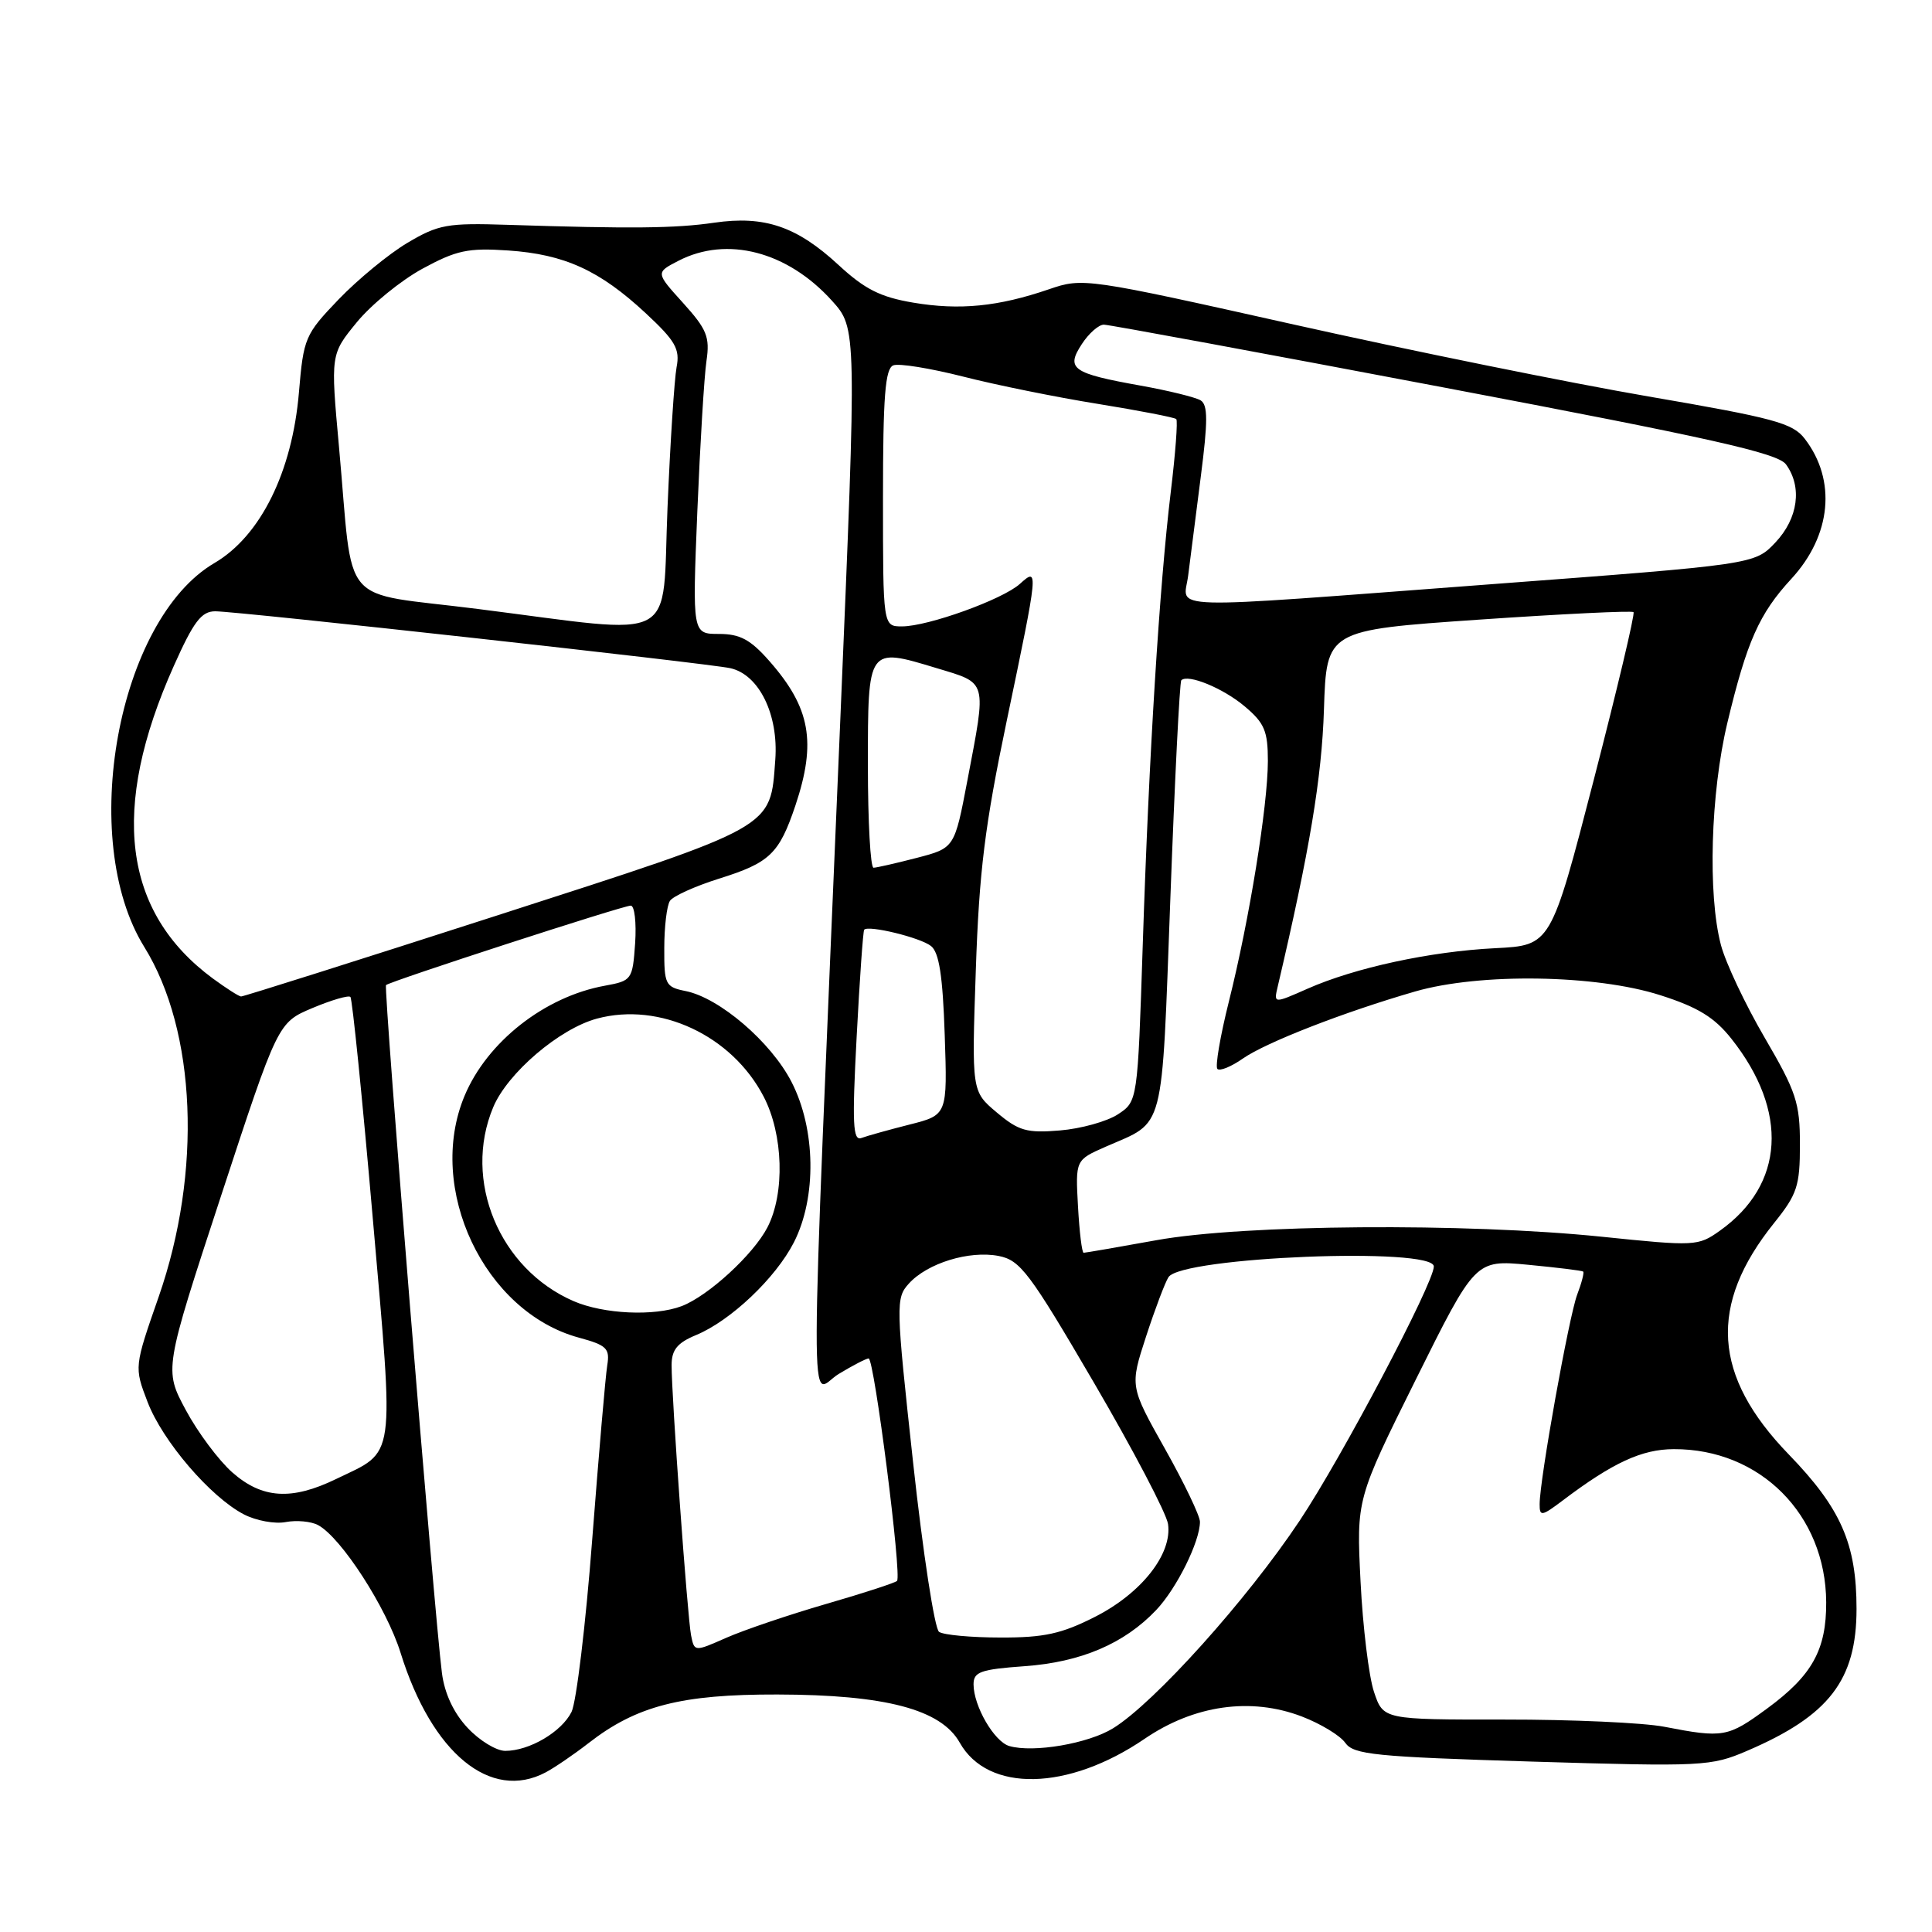<?xml version="1.0" encoding="UTF-8" standalone="no"?>
<!DOCTYPE svg PUBLIC "-//W3C//DTD SVG 1.1//EN" "http://www.w3.org/Graphics/SVG/1.1/DTD/svg11.dtd" >
<svg xmlns="http://www.w3.org/2000/svg" xmlns:xlink="http://www.w3.org/1999/xlink" version="1.1" viewBox="0 0 256 256">
 <g >
 <path fill="currentColor"
d=" M 72.32 234.84 C 73.52 234.20 76.08 232.45 78.00 230.96 C 84.35 226.02 90.28 224.50 103.00 224.53 C 117.34 224.56 124.69 226.50 127.17 230.91 C 130.90 237.54 141.52 237.32 151.67 230.40 C 158.22 225.93 165.73 224.86 172.49 227.44 C 174.97 228.39 177.57 229.96 178.25 230.93 C 179.36 232.50 182.16 232.78 203.01 233.42 C 225.65 234.10 226.72 234.05 231.51 231.99 C 242.36 227.34 246.00 222.62 246.00 213.18 C 246.00 204.57 243.94 199.87 237.04 192.74 C 226.93 182.31 226.34 172.93 235.08 162.05 C 238.14 158.24 238.50 157.15 238.50 151.65 C 238.50 146.14 238.02 144.67 233.83 137.50 C 231.26 133.10 228.65 127.57 228.03 125.21 C 226.27 118.54 226.66 105.10 228.88 95.80 C 231.47 84.99 233.10 81.32 237.36 76.70 C 242.67 70.94 243.37 63.64 239.14 58.14 C 237.54 56.05 235.06 55.39 218.41 52.53 C 208.01 50.74 186.91 46.46 171.52 43.02 C 143.89 36.84 143.49 36.79 139.02 38.32 C 132.29 40.63 127.14 41.14 121.00 40.10 C 116.66 39.37 114.58 38.32 111.12 35.12 C 105.58 30.00 101.31 28.54 94.63 29.51 C 89.49 30.26 83.60 30.32 67.25 29.79 C 59.28 29.53 58.10 29.74 54.00 32.17 C 51.52 33.64 47.42 37.02 44.87 39.67 C 40.41 44.32 40.22 44.78 39.61 52.00 C 38.72 62.53 34.52 71.03 28.42 74.60 C 15.60 82.11 10.27 111.22 19.12 125.48 C 26.02 136.62 26.79 155.27 21.03 171.82 C 17.78 181.14 17.78 181.14 19.55 185.76 C 21.53 190.95 27.90 198.38 32.33 200.67 C 33.94 201.50 36.43 201.96 37.87 201.68 C 39.30 201.41 41.23 201.59 42.14 202.08 C 45.20 203.71 51.22 213.03 53.08 219.01 C 57.22 232.32 65.01 238.73 72.32 234.84 Z  M 61.96 228.95 C 60.12 226.99 58.91 224.41 58.56 221.70 C 57.56 214.01 50.80 130.86 51.15 130.53 C 51.69 130.02 82.53 120.00 83.58 120.00 C 84.08 120.00 84.34 122.24 84.16 124.97 C 83.82 129.82 83.72 129.96 80.16 130.61 C 72.18 132.05 64.54 138.05 61.55 145.22 C 56.43 157.49 64.16 173.83 76.69 177.24 C 80.41 178.25 80.83 178.67 80.46 180.94 C 80.23 182.35 79.34 192.72 78.47 204.00 C 77.61 215.28 76.37 225.55 75.73 226.84 C 74.41 229.49 70.14 232.00 66.95 232.00 C 65.77 232.00 63.52 230.63 61.96 228.95 Z  M 133.74 231.36 C 131.74 230.78 129.00 226.06 129.00 223.18 C 129.00 221.53 129.93 221.20 135.75 220.78 C 143.22 220.25 148.97 217.80 153.20 213.34 C 155.92 210.47 159.00 204.26 159.00 201.64 C 159.00 200.86 156.91 196.50 154.35 191.95 C 149.71 183.69 149.71 183.69 151.86 177.09 C 153.04 173.47 154.38 169.93 154.83 169.23 C 156.56 166.54 190.03 165.20 189.99 167.82 C 189.96 170.07 177.81 193.09 172.23 201.47 C 165.26 211.95 152.98 225.61 147.50 229.00 C 144.20 231.04 136.93 232.28 133.74 231.36 Z  M 220.50 228.80 C 217.75 228.27 208.25 227.84 199.40 227.85 C 183.29 227.86 183.29 227.86 182.06 224.18 C 181.38 222.16 180.58 215.58 180.28 209.57 C 179.73 198.64 179.73 198.64 187.61 182.78 C 195.49 166.93 195.49 166.93 202.49 167.59 C 206.35 167.96 209.63 168.36 209.78 168.49 C 209.93 168.62 209.58 169.99 208.99 171.53 C 207.90 174.41 204.01 196.04 204.01 199.32 C 204.00 200.97 204.29 200.92 207.07 198.82 C 213.70 193.81 217.55 192.03 221.78 192.02 C 233.23 191.97 241.92 200.71 241.98 212.30 C 242.01 218.61 240.12 222.01 234.15 226.39 C 228.94 230.21 228.36 230.32 220.50 228.80 Z  M 91.57 216.69 C 91.09 214.26 88.98 185.01 88.99 180.87 C 89.00 178.85 89.75 177.93 92.24 176.90 C 96.82 175.00 102.78 169.35 105.20 164.61 C 108.23 158.66 108.10 149.61 104.88 143.36 C 102.16 138.07 95.34 132.22 90.85 131.32 C 88.16 130.78 88.00 130.46 88.02 125.62 C 88.02 122.81 88.36 119.99 88.77 119.37 C 89.17 118.75 92.09 117.43 95.26 116.43 C 102.01 114.32 103.24 113.14 105.40 106.72 C 108.20 98.34 107.39 93.79 101.96 87.61 C 99.45 84.75 98.06 84.00 95.27 84.00 C 91.74 84.00 91.74 84.00 92.40 67.75 C 92.77 58.81 93.31 49.85 93.61 47.83 C 94.08 44.65 93.67 43.64 90.51 40.14 C 86.87 36.12 86.87 36.12 89.89 34.56 C 96.33 31.23 104.34 33.31 110.24 39.85 C 113.53 43.50 113.53 43.50 111.36 95.00 C 107.20 193.68 107.22 184.44 111.11 182.07 C 112.97 180.94 114.77 180.01 115.10 180.00 C 115.84 180.00 119.52 208.82 118.86 209.48 C 118.59 209.74 114.36 211.12 109.44 212.54 C 104.52 213.97 98.59 215.98 96.25 217.01 C 92.01 218.88 92.01 218.88 91.57 216.69 Z  M 124.43 216.23 C 123.84 215.83 122.29 205.73 120.99 193.79 C 118.70 172.81 118.68 172.01 120.43 170.08 C 122.88 167.37 128.43 165.67 132.32 166.42 C 135.19 166.98 136.41 168.59 144.95 183.21 C 150.15 192.11 154.57 200.54 154.77 201.94 C 155.35 205.91 151.24 211.13 145.07 214.25 C 140.66 216.49 138.32 217.00 132.57 216.98 C 128.68 216.98 125.02 216.64 124.43 216.23 Z  M 30.78 195.10 C 28.98 193.51 26.20 189.79 24.62 186.84 C 21.74 181.48 21.74 181.48 29.28 158.49 C 36.82 135.50 36.82 135.50 41.40 133.57 C 43.92 132.51 46.18 131.85 46.43 132.10 C 46.68 132.35 48.02 145.58 49.40 161.49 C 52.24 194.10 52.52 192.12 44.55 195.97 C 38.64 198.84 34.74 198.59 30.78 195.10 Z  M 76.01 172.41 C 66.16 168.14 61.29 156.41 65.35 146.72 C 67.24 142.19 74.12 136.31 79.10 134.97 C 87.42 132.73 96.99 137.21 101.19 145.31 C 103.80 150.33 104.02 158.12 101.69 162.63 C 99.83 166.23 93.84 171.73 90.32 173.07 C 86.70 174.44 79.99 174.13 76.01 172.41 Z  M 142.84 159.86 C 142.50 153.71 142.50 153.71 146.50 151.95 C 154.46 148.46 153.89 150.64 155.08 119.01 C 155.66 103.34 156.31 90.35 156.53 90.14 C 157.40 89.27 162.06 91.18 164.92 93.59 C 167.55 95.80 168.00 96.86 168.00 100.84 C 167.99 106.79 165.54 121.90 162.84 132.68 C 161.68 137.30 161.00 141.33 161.31 141.64 C 161.63 141.96 163.15 141.34 164.69 140.26 C 167.76 138.12 178.09 134.10 187.50 131.38 C 196.07 128.90 211.46 129.13 220.00 131.87 C 224.99 133.46 227.18 134.81 229.42 137.64 C 237.04 147.25 236.46 156.98 227.90 163.07 C 225.01 165.13 224.62 165.15 212.22 163.87 C 194.16 162.02 164.80 162.24 153.25 164.33 C 148.16 165.25 143.81 166.00 143.59 166.00 C 143.36 166.00 143.03 163.24 142.84 159.86 Z  M 113.51 137.40 C 113.91 129.75 114.36 123.36 114.51 123.19 C 115.08 122.56 121.94 124.23 123.36 125.35 C 124.44 126.20 124.92 129.31 125.18 137.12 C 125.54 147.74 125.54 147.74 120.52 149.01 C 117.76 149.71 114.89 150.51 114.14 150.79 C 113.01 151.21 112.90 148.92 113.51 137.40 Z  M 132.08 147.41 C 128.75 144.61 128.75 144.61 129.30 128.56 C 129.74 115.46 130.50 109.37 133.40 95.50 C 137.62 75.32 137.64 75.11 135.14 77.37 C 132.86 79.43 122.97 83.00 119.52 83.00 C 117.00 83.00 117.00 83.00 117.00 65.97 C 117.00 52.50 117.29 48.83 118.37 48.41 C 119.12 48.12 123.28 48.80 127.62 49.90 C 131.96 51.01 140.00 52.64 145.49 53.52 C 150.97 54.41 155.64 55.31 155.86 55.53 C 156.08 55.74 155.75 60.10 155.13 65.21 C 153.63 77.65 152.24 100.02 151.42 125.22 C 150.74 145.94 150.74 145.94 148.12 147.66 C 146.68 148.60 143.23 149.56 140.45 149.79 C 136.06 150.16 134.98 149.85 132.08 147.41 Z  M 169.30 130.74 C 173.54 112.68 175.14 103.07 175.43 94.02 C 175.77 83.50 175.77 83.50 195.91 82.11 C 206.99 81.35 216.23 80.90 216.45 81.11 C 216.66 81.33 214.28 91.35 211.17 103.38 C 205.50 125.27 205.50 125.27 198.13 125.64 C 189.51 126.07 179.53 128.23 173.23 131.02 C 168.77 132.99 168.77 132.99 169.30 130.74 Z  M 28.21 129.66 C 16.27 120.85 14.56 107.18 23.03 88.24 C 25.66 82.35 26.69 81.00 28.52 81.00 C 31.53 81.00 93.88 87.89 96.78 88.54 C 100.58 89.39 103.17 94.68 102.73 100.66 C 102.05 109.84 102.95 109.34 65.88 121.30 C 47.52 127.22 32.25 132.05 31.94 132.04 C 31.64 132.02 29.96 130.94 28.21 129.66 Z  M 115.00 101.47 C 115.00 85.71 114.96 85.76 124.07 88.52 C 130.91 90.59 130.74 89.97 128.18 103.44 C 126.48 112.37 126.48 112.37 121.49 113.67 C 118.75 114.38 116.16 114.97 115.75 114.98 C 115.34 114.99 115.00 108.91 115.00 101.47 Z  M 63.31 80.69 C 44.64 78.32 46.90 80.96 44.92 59.23 C 43.80 46.95 43.80 46.95 47.28 42.70 C 49.20 40.36 53.11 37.17 55.97 35.61 C 60.48 33.16 62.01 32.83 67.34 33.19 C 74.81 33.70 79.45 35.82 85.57 41.51 C 89.50 45.17 90.12 46.25 89.65 48.66 C 89.36 50.22 88.81 58.59 88.45 67.25 C 87.68 85.56 90.39 84.12 63.31 80.69 Z  M 157.44 76.25 C 157.70 74.19 158.45 68.30 159.11 63.16 C 160.06 55.79 160.06 53.65 159.09 53.05 C 158.41 52.64 154.84 51.76 151.16 51.10 C 142.06 49.47 141.20 48.87 143.35 45.59 C 144.28 44.16 145.60 43.01 146.27 43.02 C 146.95 43.02 167.25 46.78 191.40 51.36 C 226.73 58.06 235.56 60.04 236.65 61.53 C 238.83 64.52 238.27 68.68 235.25 71.88 C 232.50 74.79 232.50 74.79 197.50 77.42 C 152.97 80.77 156.87 80.88 157.44 76.25 Z "/>
</g>
</svg>